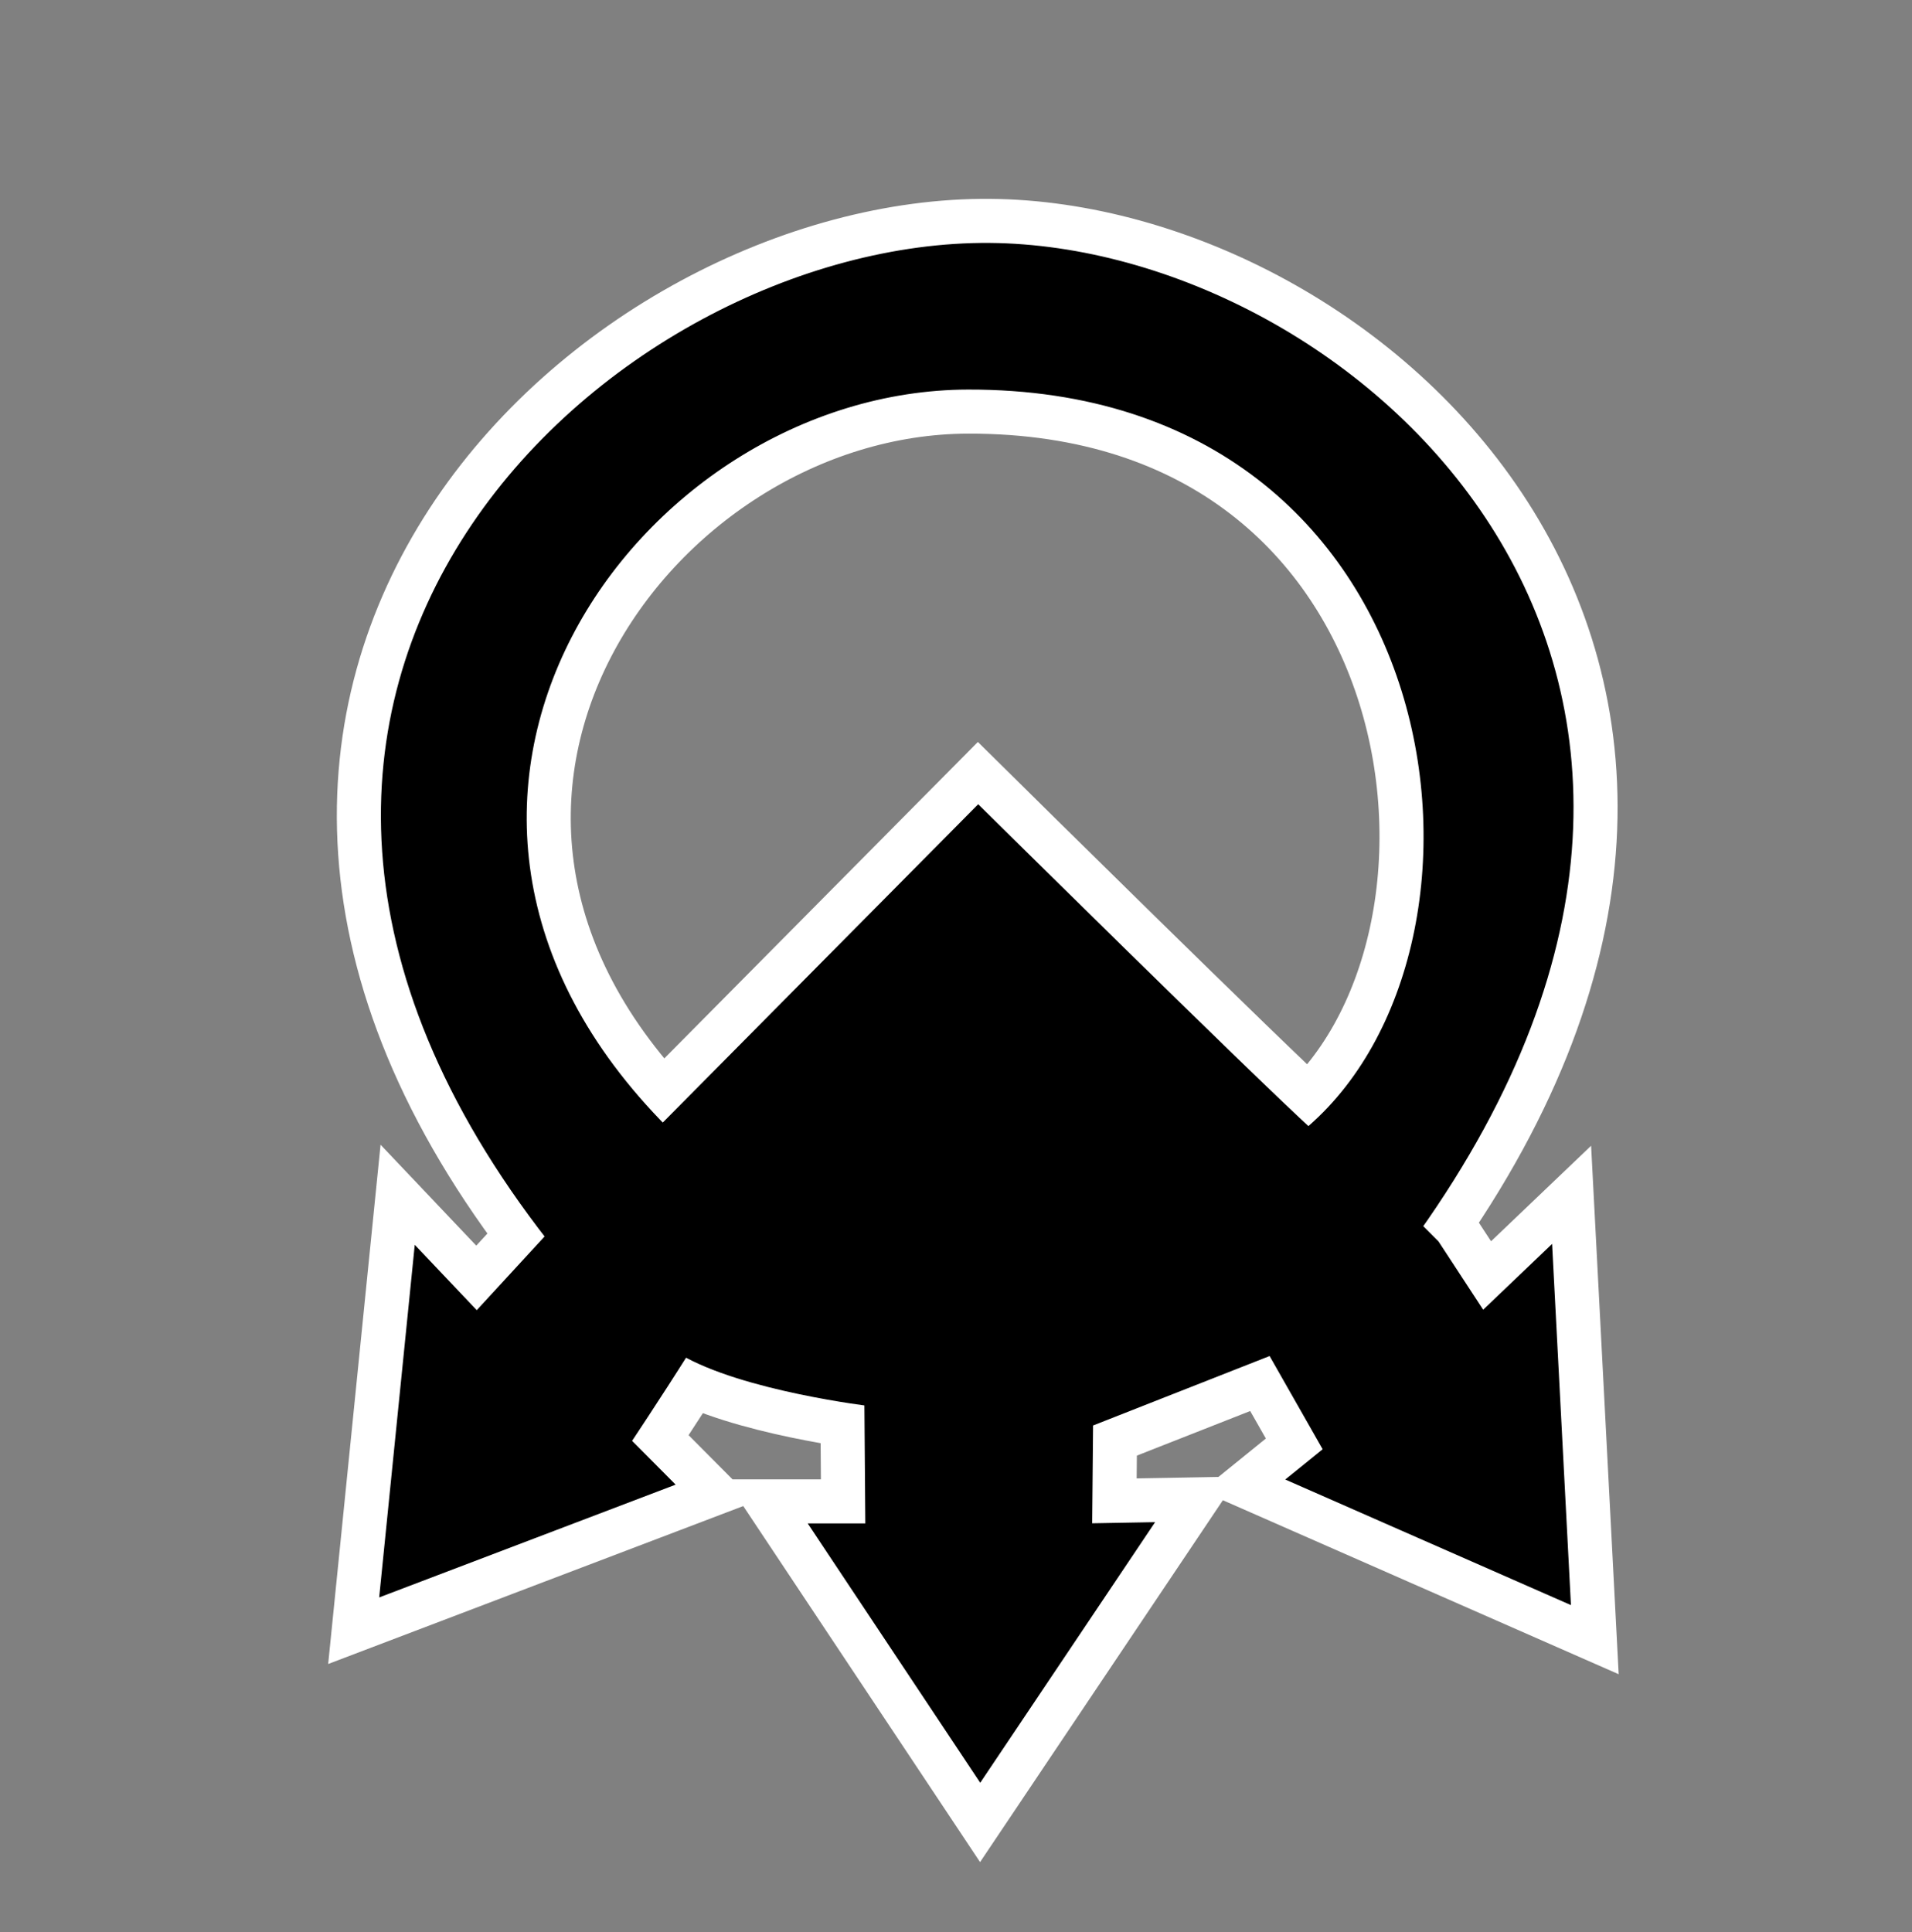 <?xml version="1.0" encoding="UTF-8" standalone="no"?>
<svg
   xmlns:dc="http://purl.org/dc/elements/1.1/"
   xmlns:cc="http://creativecommons.org/ns#"
   xmlns:rdf="http://www.w3.org/1999/02/22-rdf-syntax-ns#"
   xmlns:svg="http://www.w3.org/2000/svg"
   xmlns="http://www.w3.org/2000/svg"
   xmlns:xlink="http://www.w3.org/1999/xlink"
   version="1.1"
   id="svg2"
   width="128"
   height="129.333"
   viewBox="0 0 128 129.333">
  <rect x="0" y="0" width="128" height="129.333" fill="#808080" stroke="none"/>
  <defs
     id="defs6">
    <linearGradient
       id="linearGradient4571">
      <stop
         id="stop4567"
         offset="0"
         style="stop-color:#000000;stop-opacity:1;" />
      <stop
         id="stop4569"
         offset="1"
         style="stop-color:#000000;stop-opacity:0;" />
    </linearGradient>
    <radialGradient
       gradientUnits="userSpaceOnUse"
       gradientTransform="matrix(1,0,0,1.289,0,-19.624)"
       r="39.971"
       fy="67.801"
       fx="65.356"
       cy="67.801"
       cx="65.356"
       id="radialGradient4573"
       xlink:href="#linearGradient4571" />
  </defs>
  <g
     id="layer1"
     style="opacity:1" />
  <g
     style="display:inline;opacity:1"
     id="layer2">
    <path
       id="path3715-6"
       d="M 66.264,16.762 C 41.462,16.556 8.438,46.099 37.111,82.799 L 31.922,88.438 28.154,84.465 25.963,106.18 44.334,99.191 41.674,96.516 c 0,0 2.067,-3.092 4.086,-6.297 4.088,2.417 12.605,3.424 12.605,3.424 l 0.068,8.838 h -3.426 l 10.617,15.961 10.756,-16.029 -3.768,0.068 0.068,-7.398 12.535,-4.932 3.975,6.986 -2.195,1.777 17.631,7.75 -1.162,-22.281 -4.262,4.068 -3.295,-5.037 -0.773,-0.775 c 0,0 -1.503,0.906 -0.582,-0.389 C 121.348,44.597 90.031,16.959 66.264,16.762 Z m -1.453,8.816 C 97.936,25.508 102.736,63.504 87.578,76.051 83.242,72.087 65.49,54.543 65.49,54.543 L 44.369,75.857 C 22.254,53.671 42.231,25.626 64.811,25.578 Z"
       style="display:inline;opacity:1;fill:#ffffff;fill-opacity:1;stroke:#ffffff;stroke-width:6.9;stroke-linecap:butt;stroke-linejoin:miter;stroke-miterlimit:4.8;stroke-dasharray:none;stroke-opacity:1" />
  </g>
  <g
     style="display:inline"
     id="layer3">
    <path
       id="path3715"
       d="M 66.264,16.762 C 41.462,16.556 8.438,46.099 37.111,82.799 L 31.922,88.438 28.154,84.465 25.963,106.18 44.334,99.191 41.674,96.516 c 0,0 2.067,-3.092 4.086,-6.297 4.088,2.417 12.605,3.424 12.605,3.424 l 0.068,8.838 h -3.426 l 10.617,15.961 10.756,-16.029 -3.768,0.068 0.068,-7.398 12.535,-4.932 3.975,6.986 -2.195,1.777 17.631,7.75 -1.162,-22.281 -4.262,4.068 -3.295,-5.037 -0.773,-0.775 c 0,0 -1.503,0.906 -0.582,-0.389 C 121.348,44.597 90.031,16.959 66.264,16.762 Z m -1.453,8.816 C 97.936,25.508 102.736,63.504 87.578,76.051 83.242,72.087 65.49,54.543 65.49,54.543 L 44.369,75.857 C 22.254,53.671 42.231,25.626 64.811,25.578 Z"
       style="opacity:1;fill:#000000;fill-opacity:1;stroke:#000000;stroke-width:1;stroke-linecap:butt;stroke-linejoin:miter;stroke-miterlimit:2.6;stroke-dasharray:none;stroke-opacity:1" />
  </g>
</svg>
